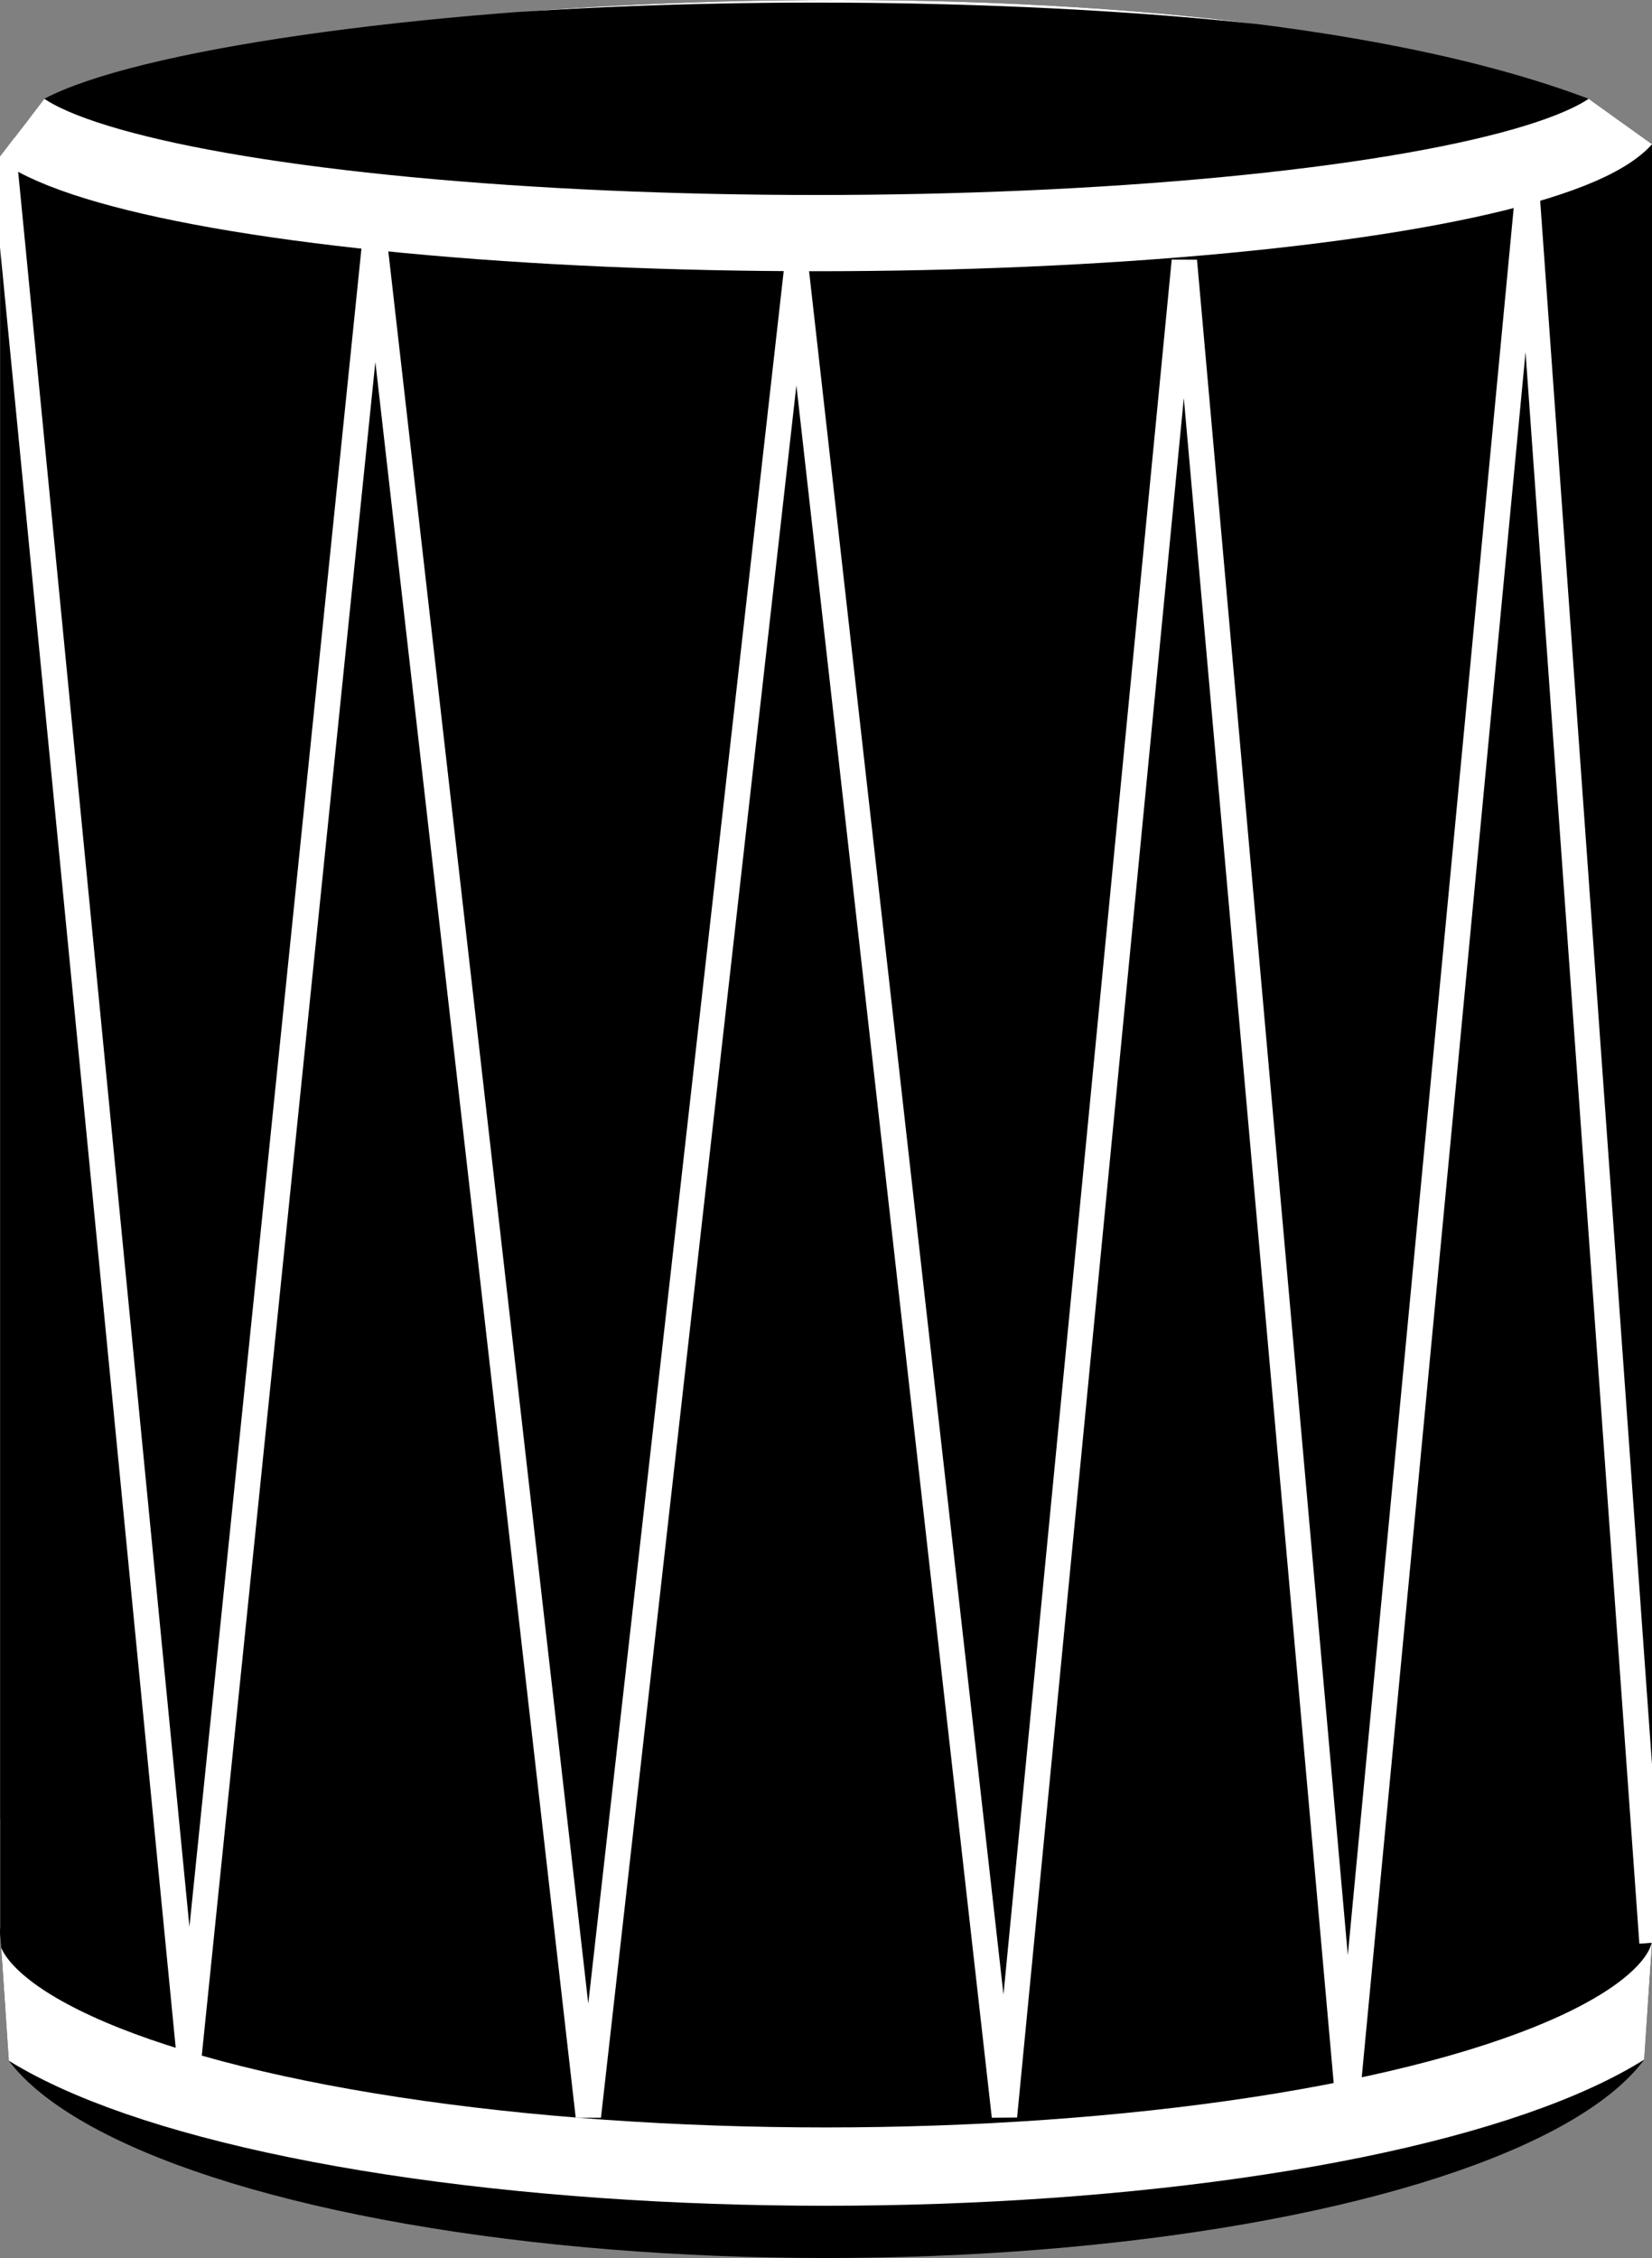 <?xml version="1.0" encoding="UTF-8" standalone="no"?>
<svg
   xmlns:dc="http://purl.org/dc/elements/1.1/"
   xmlns:cc="http://creativecommons.org/ns#"
   xmlns:rdf="http://www.w3.org/1999/02/22-rdf-syntax-ns#"
   xmlns:svg="http://www.w3.org/2000/svg"
   xmlns="http://www.w3.org/2000/svg"
   xmlns:sodipodi="http://sodipodi.sourceforge.net/DTD/sodipodi-0.dtd"
   xmlns:inkscape="http://www.inkscape.org/namespaces/inkscape"
   inkscape:version="1.0rc1 (09960d6, 2020-04-09)"
   sodipodi:docname="Dohol.svg"
   id="svg3734"
   version="1.1"
   viewBox="0 0 65.017 88.866"
   height="88.866mm"
   width="65.017mm">
  <rect x="0" y="0" width="65.017" height="88.866" fill="#808080" stroke="none"/>
  <defs
     id="defs3728">
    <inkscape:path-effect
       message="Füllregel Gerade-Ungerade im &lt;b&gt;Füllung und Kontur&lt;/b&gt;-Dialog verwenden, wenn das Anwenden des Ausschnitts mit nachfolgendem Umwandeln in Pfade kein Ergebnis bringt"
       hide_clip="false"
       flatten="false"
       inverse="true"
       lpeversion="1"
       is_visible="true"
       id="path-effect4566"
       effect="powerclip" />
    <inkscape:path-effect
       message="Füllregel Gerade-Ungerade im &lt;b&gt;Füllung und Kontur&lt;/b&gt;-Dialog verwenden, wenn das Anwenden des Ausschnitts mit nachfolgendem Umwandeln in Pfade kein Ergebnis bringt"
       hide_clip="false"
       flatten="false"
       inverse="true"
       lpeversion="1"
       is_visible="true"
       id="path-effect4490"
       effect="powerclip" />
    <clipPath
       id="clipPath4572"
       clipPathUnits="userSpaceOnUse">
      <path
         sodipodi:nodetypes="ccccccccccccc"
         inkscape:connector-curvature="0"
         id="path4574"
         d="m 37.036,89.806 v -3.616 l 1.747,-2.281 c 7.225,-3.816 43.853,-6.389 60.774,0.001 l 2.497,1.789 v 70.783 l -0.31,4.599 -4.174,5.699 -27.183,5.484 -32.429,-7.392 -0.574,-3.745 -0.343,-5.054 z"
         style="fill:#000000;fill-opacity:1;stroke:#000000;stroke-width:0.265px;stroke-linecap:butt;stroke-linejoin:miter;stroke-opacity:1" />
    </clipPath>
  </defs>
  <sodipodi:namedview
     fit-margin-bottom="0"
     fit-margin-right="0"
     fit-margin-left="0"
     fit-margin-top="0"
     inkscape:window-maximized="0"
     inkscape:window-y="43"
     inkscape:window-x="-31"
     inkscape:window-height="755"
     inkscape:window-width="1248"
     showgrid="false"
     inkscape:document-rotation="0"
     inkscape:current-layer="layer1"
     inkscape:document-units="mm"
     inkscape:cy="257.89659"
     inkscape:cx="-50.991908"
     inkscape:zoom="0.79645699"
     inkscape:pageshadow="2"
     inkscape:pageopacity="0.0"
     borderopacity="1.0"
     bordercolor="#666666"
     pagecolor="#ffffff"
     id="base" />
  <g
     transform="translate(-37.036,-80.023)"
     id="layer1"
     inkscape:groupmode="layer"
     inkscape:label="Ebene 1">
    <g
       clip-path="url(#clipPath4572)"
       style="opacity:1"
       id="g4320">
      <ellipse
         style="opacity:1;fill:#000000;fill-opacity:1;stroke:none;stroke-width:3.192;stroke-linecap:round;stroke-miterlimit:4;stroke-dasharray:none;stroke-opacity:1"
         id="ellipse4303"
         cx="69.548"
         cy="158.889"
         rx="33"
         ry="10" />
      <ellipse
         ry="9.03"
         rx="34.083"
         cy="156.261"
         cx="69.529"
         id="ellipse4301"
         style="opacity:1;fill:#000000;fill-opacity:1;stroke:#ffffff;stroke-width:3.083;stroke-linecap:round;stroke-miterlimit:4;stroke-dasharray:none;stroke-opacity:1" />
      <rect
         style="opacity:1;fill:#000000;fill-opacity:1;stroke:none;stroke-width:3;stroke-linecap:round;stroke-miterlimit:4;stroke-dasharray:none;stroke-opacity:1"
         id="rect4299"
         width="65.012"
         height="71.815"
         x="37.042"
         y="84.667" />
      <ellipse
         style="opacity:1;fill:#000000;fill-opacity:1;stroke:#ffffff;stroke-width:3;stroke-linecap:round;stroke-miterlimit:4;stroke-dasharray:none;stroke-opacity:1"
         id="path4297"
         cx="69.17"
         cy="83.911"
         rx="32.128"
         ry="5.286" />
      <path
         style="fill:none;stroke:#ffffff;stroke-width:1;stroke-linecap:butt;stroke-linejoin:miter;stroke-miterlimit:4;stroke-dasharray:none;stroke-opacity:1"
         d="m 37.042,84.667 7.437,76.211 7.303,-71.255 8.409,73.689 8.188,-72.583 8.188,72.583 7.081,-73.025 6.417,72.14 7.081,-74.575 4.908,68.63"
         id="path4313"
         inkscape:connector-curvature="0" />
    </g>
  </g>
</svg>
